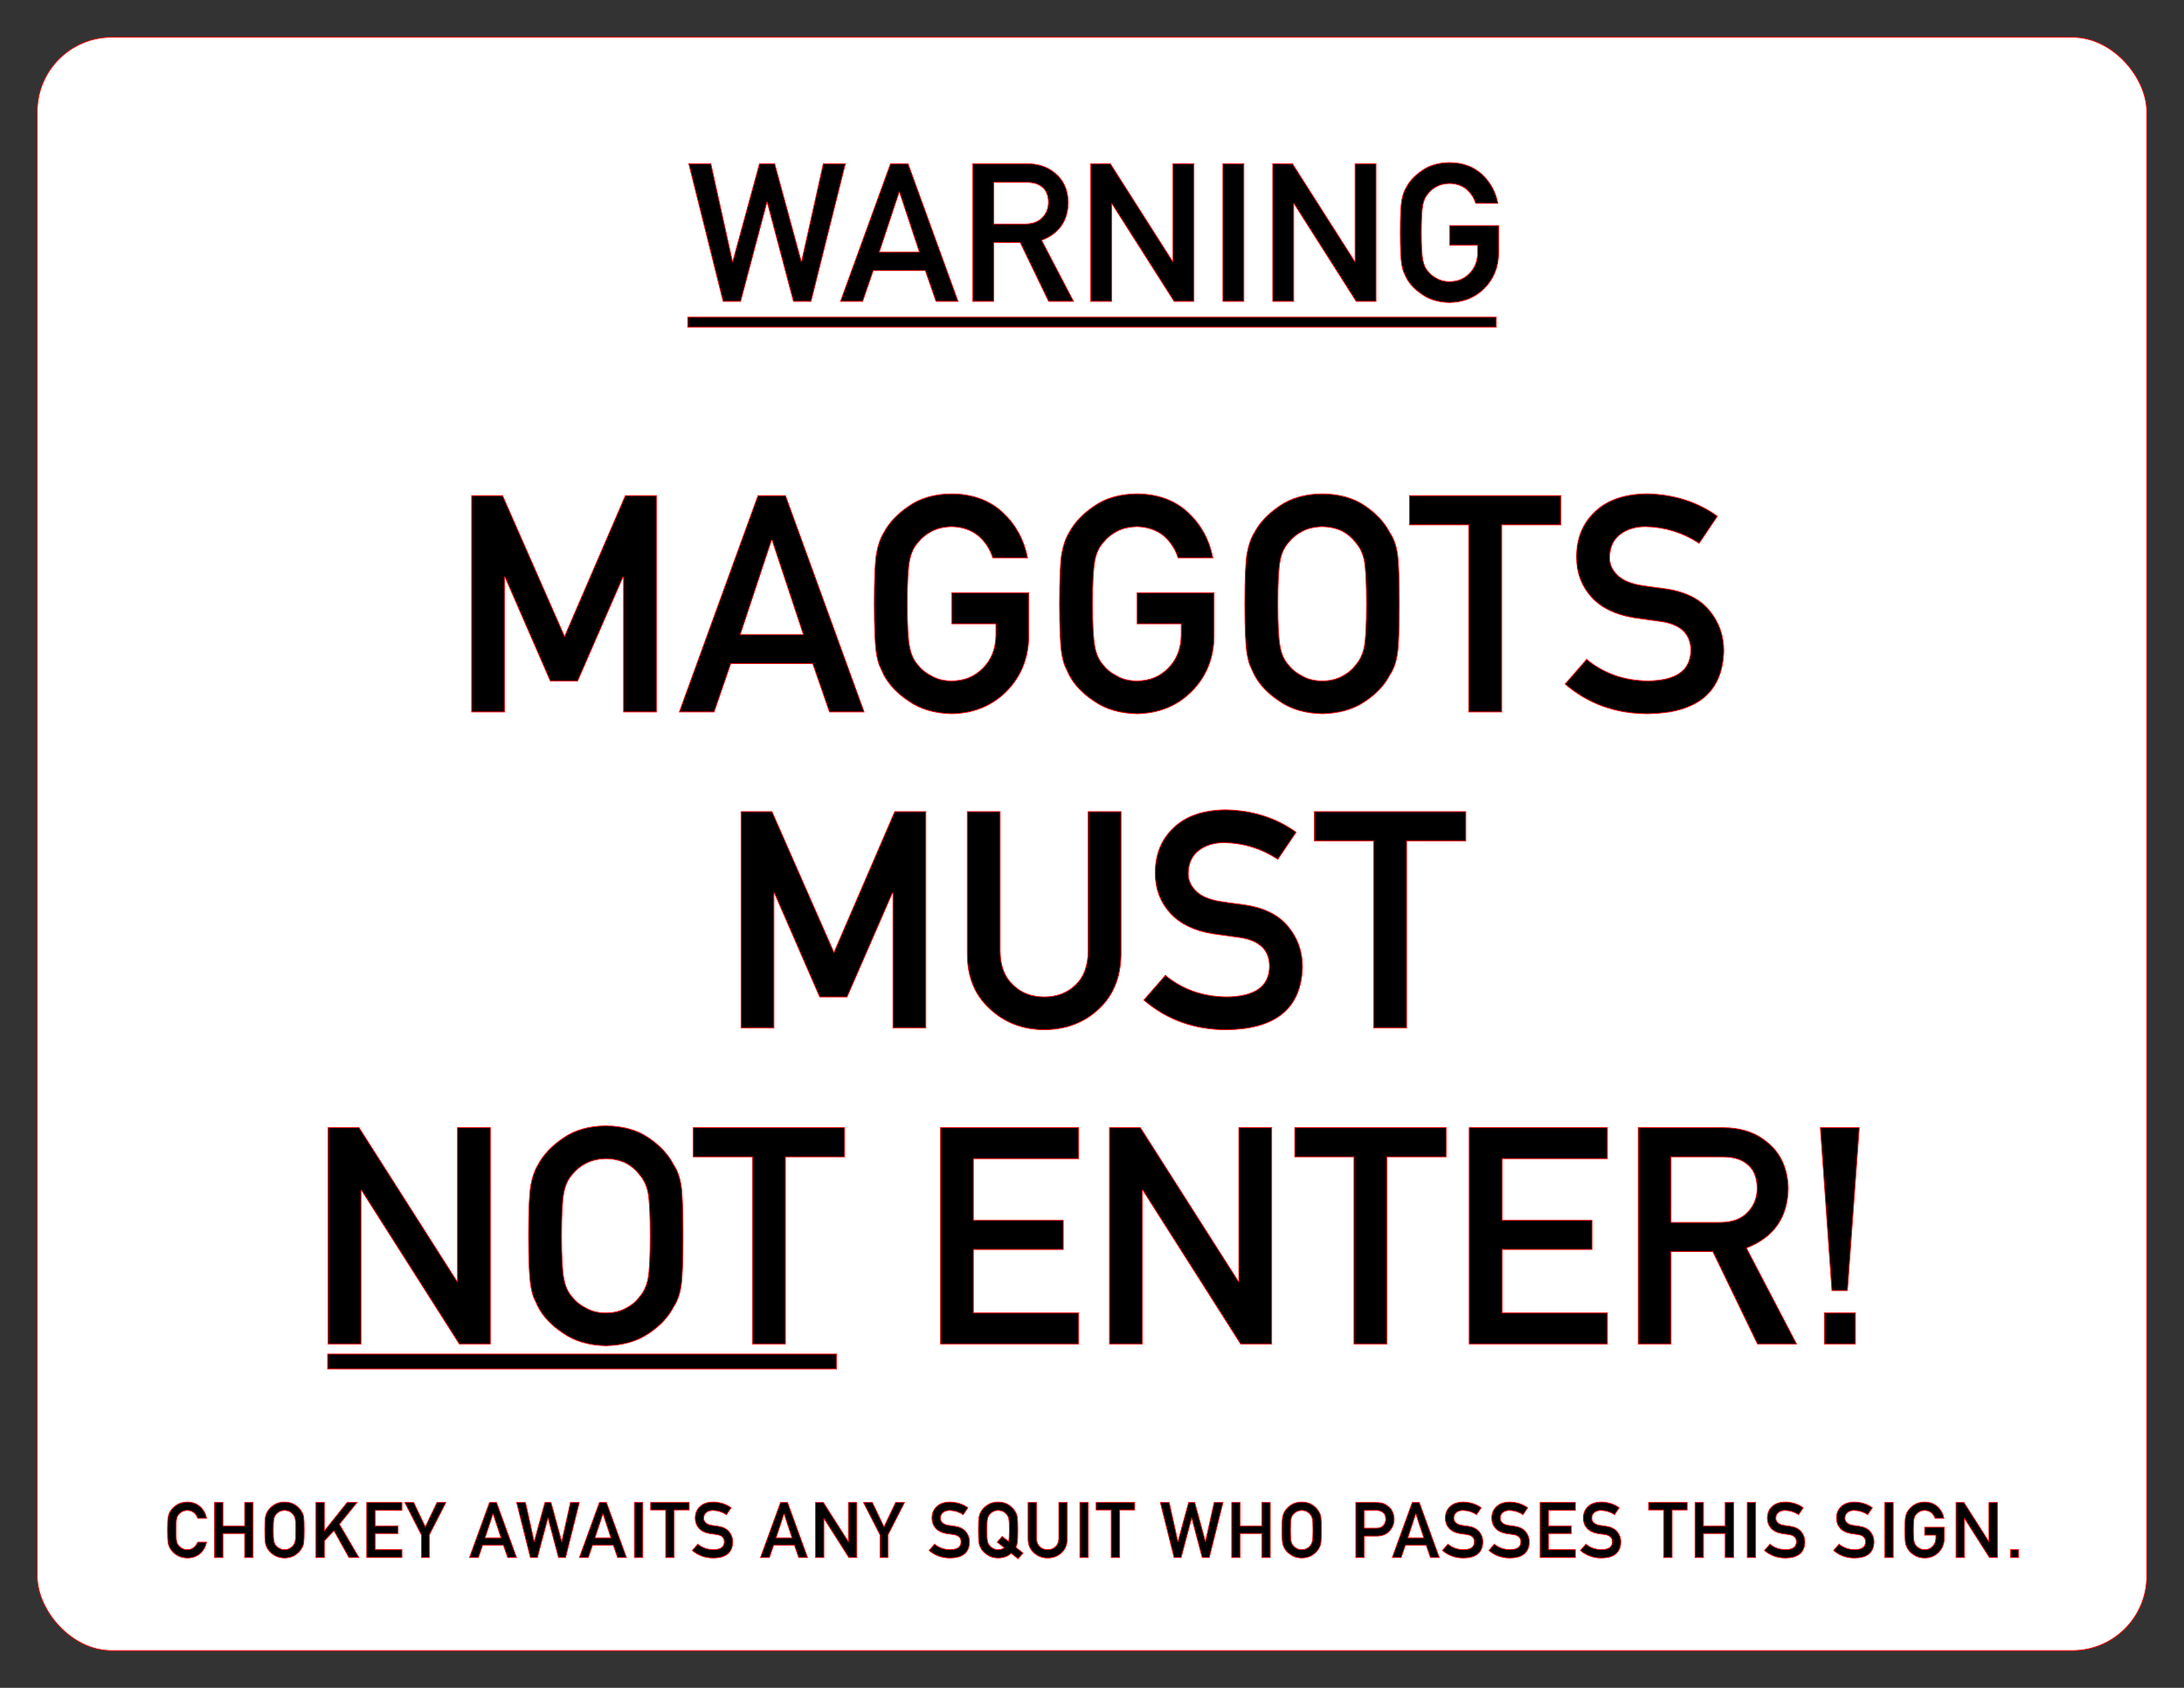 <?xml version="1.0" encoding="UTF-8" standalone="no"?>
<!-- Created with Inkscape (http://www.inkscape.org/) -->

<svg
   width="11in"
   height="8.5in"
   viewBox="0 0 279.4 215.9"
   version="1.1"
   id="svg5"
   xml:space="preserve"
   inkscape:version="1.2.2 (b0a84865, 2022-12-01)"
   sodipodi:docname="maggots-must-not-enter-k40.svg"
   xmlns:inkscape="http://www.inkscape.org/namespaces/inkscape"
   xmlns:sodipodi="http://sodipodi.sourceforge.net/DTD/sodipodi-0.dtd"
   xmlns="http://www.w3.org/2000/svg"
   xmlns:svg="http://www.w3.org/2000/svg"><rect x="0" y="0" width="279.4" height="215.9" fill="#333333" stroke="none"/><sodipodi:namedview
     id="namedview7"
     pagecolor="#505050"
     bordercolor="#ffffff"
     borderopacity="1"
     inkscape:showpageshadow="0"
     inkscape:pageopacity="0"
     inkscape:pagecheckerboard="1"
     inkscape:deskcolor="#505050"
     inkscape:document-units="in"
     showgrid="false"
     inkscape:zoom="0.93678536"
     inkscape:cx="462.75275"
     inkscape:cy="211.89486"
     inkscape:window-width="1440"
     inkscape:window-height="773"
     inkscape:window-x="0"
     inkscape:window-y="25"
     inkscape:window-maximized="0"
     inkscape:current-layer="layer2"
     showguides="false"><sodipodi:guide
       position="0,215.9"
       orientation="0,1056"
       id="guide3235"
       inkscape:locked="false" /><sodipodi:guide
       position="279.4,215.9"
       orientation="816,0"
       id="guide3237"
       inkscape:locked="false" /><sodipodi:guide
       position="279.4,0"
       orientation="0,-1056"
       id="guide3239"
       inkscape:locked="false" /><sodipodi:guide
       position="0,0"
       orientation="-816,0"
       id="guide3241"
       inkscape:locked="false" /><sodipodi:guide
       position="4.763,211.137"
       orientation="0,1"
       id="guide852"
       inkscape:locked="false"
       inkscape:label=""
       inkscape:color="rgb(0,134,229)" /><sodipodi:guide
       position="4.763,211.137"
       orientation="1,0"
       id="guide856"
       inkscape:locked="false" /><sodipodi:guide
       position="274.637,4.763"
       orientation="-1,0"
       id="guide858"
       inkscape:locked="false"
       inkscape:label=""
       inkscape:color="rgb(0,134,229)" /><sodipodi:guide
       position="274.637,4.763"
       orientation="0,-1"
       id="guide860"
       inkscape:locked="false" /></sodipodi:namedview><defs
     id="defs2"><rect
       x="18"
       y="18"
       width="1020"
       height="157.229"
       id="rect4891" /><rect
       x="18"
       y="183.507"
       width="1020"
       height="509.13"
       id="rect4824" /><rect
       x="18"
       y="694.332"
       width="1020"
       height="84.9"
       id="rect3366" /></defs><g
     inkscape:groupmode="layer"
     id="layer2"
     inkscape:label="Background"><rect
       style="fill:#ffffff;fill-opacity:1;stroke:#ff0000;stroke-width:0.1;stroke-dasharray:none;stroke-opacity:1;paint-order:markers stroke fill"
       id="rect862"
       width="269.875"
       height="206.375"
       x="4.762"
       y="4.762"
       ry="9.525" /></g><g
     aria-label="CHOKEY AWAITS ANY SQUIT WHO PASSES THIS SIGN."
     transform="scale(0.265)"
     id="text3364"
     style="font-size:37.333px;line-height:2.5;text-align:center;letter-spacing:1px;word-spacing:1px;text-anchor:middle;white-space:pre;shape-inside:url(#rect3366);display:inline;fill:#000000;stroke:#ff0000;stroke-width:0.378;paint-order:markers stroke fill;stroke-opacity:1;stroke-dasharray:none;fill-opacity:1"
     inkscape:label="Bottom"><path
       d="m 95.47,744.393 q -1.677,3.628 -5.068,3.628 -1.422,0 -2.443,-0.602 -1.039,-0.51 -1.677,-1.331 -0.784,-0.857 -1.039,-2.242 -0.292,-1.385 -0.292,-5.305 0,-3.919 0.292,-5.341 0.255,-1.349 1.039,-2.206 0.638,-0.82 1.677,-1.367 1.021,-0.529 2.443,-0.565 1.932,0.036 3.281,1.112 1.294,1.13 1.786,2.734 h 4.266 q -0.638,-3.336 -3.062,-5.596 -2.424,-2.242 -6.271,-2.279 -3.135,0.036 -5.232,1.495 -2.133,1.44 -3.099,3.281 -0.602,0.966 -0.893,2.534 -0.273,1.568 -0.273,6.198 0,4.557 0.273,6.161 0.146,0.857 0.365,1.422 0.237,0.547 0.529,1.148 0.966,1.841 3.099,3.245 2.096,1.458 5.232,1.531 3.464,0 5.997,-1.969 2.461,-1.987 3.336,-5.688 z"
       style="font-weight:bold;font-family:'DIN Alternate';-inkscape-font-specification:'DIN Alternate Bold';fill:#000000;stroke:#ff0000;stroke-opacity:1;stroke-width:0.378;stroke-dasharray:none;fill-opacity:1"
       id="path5056" /><path
       d="m 118.127,751.83 h 4.029 v -26.578 h -4.029 v 11.393 h -10.518 v -11.393 h -4.029 v 26.578 h 4.029 v -11.612 h 10.518 z"
       style="font-weight:bold;font-family:'DIN Alternate';-inkscape-font-specification:'DIN Alternate Bold';fill:#000000;stroke:#ff0000;stroke-opacity:1;stroke-width:0.378;stroke-dasharray:none;fill-opacity:1"
       id="path5058" /><path
       d="m 127.858,738.541 q 0,4.557 0.273,6.161 0.146,0.857 0.365,1.422 0.237,0.547 0.529,1.148 0.966,1.841 3.099,3.245 2.096,1.458 5.232,1.531 3.172,-0.073 5.286,-1.531 2.096,-1.404 3.026,-3.245 0.674,-0.966 0.93,-2.57 0.237,-1.604 0.237,-6.161 0,-4.63 -0.237,-6.198 -0.255,-1.568 -0.93,-2.534 -0.93,-1.841 -3.026,-3.281 -2.115,-1.458 -5.286,-1.495 -3.135,0.036 -5.232,1.495 -2.133,1.44 -3.099,3.281 -0.602,0.966 -0.893,2.534 -0.273,1.568 -0.273,6.198 z m 4.047,0 q 0,-3.919 0.292,-5.341 0.255,-1.349 1.039,-2.206 0.638,-0.82 1.677,-1.367 1.021,-0.529 2.443,-0.565 1.44,0.036 2.497,0.565 1.003,0.547 1.604,1.367 0.784,0.857 1.076,2.206 0.273,1.422 0.273,5.341 0,3.919 -0.273,5.305 -0.292,1.385 -1.076,2.242 -0.602,0.82 -1.604,1.331 -1.057,0.602 -2.497,0.602 -1.422,0 -2.443,-0.602 -1.039,-0.51 -1.677,-1.331 -0.784,-0.857 -1.039,-2.242 -0.292,-1.385 -0.292,-5.305 z"
       style="font-weight:bold;font-family:'DIN Alternate';-inkscape-font-specification:'DIN Alternate Bold';fill:#000000;stroke:#ff0000;stroke-opacity:1;stroke-width:0.378;stroke-dasharray:none;fill-opacity:1"
       id="path5060" /><path
       d="m 152.538,751.83 h 4.029 v -8.094 l 4.667,-4.904 v 0 l 7.237,12.997 h 4.776 l -9.406,-16.096 8.513,-10.482 h -4.776 l -10.937,13.69 h -0.073 v -13.69 h -4.029 z"
       style="font-weight:bold;font-family:'DIN Alternate';-inkscape-font-specification:'DIN Alternate Bold';fill:#000000;stroke:#ff0000;stroke-opacity:1;stroke-width:0.378;stroke-dasharray:none;fill-opacity:1"
       id="path5062" /><path
       d="M 177.054,751.83 H 194.025 v -3.81 h -12.943 v -7.802 h 11.047 v -3.573 h -11.047 v -7.583 H 194.025 v -3.81 h -16.971 z"
       style="font-weight:bold;font-family:'DIN Alternate';-inkscape-font-specification:'DIN Alternate Bold';fill:#000000;stroke:#ff0000;stroke-opacity:1;stroke-width:0.378;stroke-dasharray:none;fill-opacity:1"
       id="path5064" /><path
       d="m 203.447,751.83 h 3.792 v -10.937 l 8.003,-15.641 h -4.266 l -5.633,11.794 v 0 l -5.633,-11.794 h -4.266 l 8.003,15.641 z"
       style="font-weight:bold;font-family:'DIN Alternate';-inkscape-font-specification:'DIN Alternate Bold';fill:#000000;stroke:#ff0000;stroke-opacity:1;stroke-width:0.378;stroke-dasharray:none;fill-opacity:1"
       id="path5066" /><path
       d="m 234.137,742.315 3.846,-11.612 h 0.073 l 3.846,11.612 z m 10.974,9.516 h 4.247 l -9.661,-26.578 h -3.372 l -9.661,26.578 h 4.266 l 2.042,-5.943 h 10.081 z"
       style="font-weight:bold;font-family:'DIN Alternate';-inkscape-font-specification:'DIN Alternate Bold';fill:#000000;stroke:#ff0000;stroke-opacity:1;stroke-width:0.378;stroke-dasharray:none;fill-opacity:1"
       id="path5068" /><path
       d="m 256.064,751.83 h 3.354 l 5.086,-19.159 h 0.073 l 5.068,19.159 h 3.372 l 6.635,-26.578 h -4.247 l -4.193,18.885 h -0.073 l -5.141,-18.885 h -2.917 l -5.159,18.885 h -0.073 l -4.174,-18.885 h -4.247 z"
       style="font-weight:bold;font-family:'DIN Alternate';-inkscape-font-specification:'DIN Alternate Bold';fill:#000000;stroke:#ff0000;stroke-opacity:1;stroke-width:0.378;stroke-dasharray:none;fill-opacity:1"
       id="path5070" /><path
       d="m 287.197,742.315 3.846,-11.612 h 0.073 l 3.846,11.612 z m 10.974,9.516 h 4.247 l -9.661,-26.578 h -3.372 l -9.661,26.578 h 4.266 l 2.042,-5.943 h 10.081 z"
       style="font-weight:bold;font-family:'DIN Alternate';-inkscape-font-specification:'DIN Alternate Bold';fill:#000000;stroke:#ff0000;stroke-opacity:1;stroke-width:0.378;stroke-dasharray:none;fill-opacity:1"
       id="path5072" /><path
       d="m 306.262,751.83 h 4.029 v -26.578 h -4.029 z"
       style="font-weight:bold;font-family:'DIN Alternate';-inkscape-font-specification:'DIN Alternate Bold';fill:#000000;stroke:#ff0000;stroke-opacity:1;stroke-width:0.378;stroke-dasharray:none;fill-opacity:1"
       id="path5074" /><path
       d="m 321.389,751.83 h 4.047 v -22.987 h 7.273 v -3.591 h -18.594 v 3.591 h 7.273 z"
       style="font-weight:bold;font-family:'DIN Alternate';-inkscape-font-specification:'DIN Alternate Bold';fill:#000000;stroke:#ff0000;stroke-opacity:1;stroke-width:0.378;stroke-dasharray:none;fill-opacity:1"
       id="path5076" /><path
       d="m 336.882,745.377 -2.643,3.026 q 4.247,3.646 10.154,3.646 9.133,-0.109 9.333,-7.729 0,-2.826 -1.768,-4.958 -1.786,-2.169 -5.523,-2.68 -1.896,-0.237 -2.99,-0.419 -1.969,-0.365 -2.862,-1.312 -0.893,-0.93 -0.893,-2.078 0.036,-1.914 1.331,-2.88 1.24,-0.93 3.099,-0.93 3.591,0.073 6.581,2.042 v 0 l 2.242,-3.318 q -3.664,-2.643 -8.622,-2.753 -4.12,0.036 -6.362,2.151 -2.315,2.133 -2.315,5.615 0,2.898 1.841,4.922 1.786,1.969 5.214,2.534 1.914,0.273 3.518,0.492 3.5,0.602 3.464,3.573 -0.073,3.628 -5.25,3.701 -4.375,-0.036 -7.547,-2.643 z"
       style="font-weight:bold;font-family:'DIN Alternate';-inkscape-font-specification:'DIN Alternate Bold';fill:#000000;stroke:#ff0000;stroke-opacity:1;stroke-width:0.378;stroke-dasharray:none;fill-opacity:1"
       id="path5078" /><path
       d="m 374.626,742.315 3.846,-11.612 h 0.073 l 3.846,11.612 z m 10.974,9.516 h 4.247 l -9.661,-26.578 h -3.372 l -9.661,26.578 h 4.266 l 2.042,-5.943 h 10.081 z"
       style="font-weight:bold;font-family:'DIN Alternate';-inkscape-font-specification:'DIN Alternate Bold';fill:#000000;stroke:#ff0000;stroke-opacity:1;stroke-width:0.378;stroke-dasharray:none;fill-opacity:1"
       id="path5080" /><path
       d="m 393.692,751.83 h 4.029 v -18.885 h 0.073 l 12.013,18.885 h 3.81 v -26.578 h -4.029 v 18.885 h -0.073 l -12.031,-18.885 h -3.792 z"
       style="font-weight:bold;font-family:'DIN Alternate';-inkscape-font-specification:'DIN Alternate Bold';fill:#000000;stroke:#ff0000;stroke-opacity:1;stroke-width:0.378;stroke-dasharray:none;fill-opacity:1"
       id="path5082" /><path
       d="m 424.861,751.83 h 3.792 v -10.937 l 8.003,-15.641 h -4.266 l -5.633,11.794 v 0 l -5.633,-11.794 h -4.266 l 8.003,15.641 z"
       style="font-weight:bold;font-family:'DIN Alternate';-inkscape-font-specification:'DIN Alternate Bold';fill:#000000;stroke:#ff0000;stroke-opacity:1;stroke-width:0.378;stroke-dasharray:none;fill-opacity:1"
       id="path5084" /><path
       d="m 451.176,745.377 -2.643,3.026 q 4.247,3.646 10.154,3.646 9.133,-0.109 9.333,-7.729 0,-2.826 -1.768,-4.958 -1.786,-2.169 -5.523,-2.68 -1.896,-0.237 -2.99,-0.419 -1.969,-0.365 -2.862,-1.312 -0.893,-0.93 -0.893,-2.078 0.036,-1.914 1.331,-2.88 1.24,-0.93 3.099,-0.93 3.591,0.073 6.581,2.042 v 0 l 2.242,-3.318 q -3.664,-2.643 -8.622,-2.753 -4.12,0.036 -6.362,2.151 -2.315,2.133 -2.315,5.615 0,2.898 1.841,4.922 1.786,1.969 5.214,2.534 1.914,0.273 3.518,0.492 3.5,0.602 3.464,3.573 -0.073,3.628 -5.25,3.701 -4.375,-0.036 -7.547,-2.643 z"
       style="font-weight:bold;font-family:'DIN Alternate';-inkscape-font-specification:'DIN Alternate Bold';fill:#000000;stroke:#ff0000;stroke-opacity:1;stroke-width:0.378;stroke-dasharray:none;fill-opacity:1"
       id="path5086" /><path
       d="m 484.824,747.091 q -1.112,0.93 -2.971,0.93 -1.422,0 -2.443,-0.602 -1.039,-0.51 -1.677,-1.331 -0.784,-0.857 -1.039,-2.242 -0.292,-1.385 -0.292,-5.305 0,-3.919 0.292,-5.341 0.255,-1.349 1.039,-2.206 0.638,-0.82 1.677,-1.367 1.021,-0.529 2.443,-0.565 1.44,0.036 2.497,0.565 1.003,0.547 1.604,1.367 0.784,0.857 1.076,2.206 0.273,1.422 0.273,5.341 0,4.211 -0.383,5.56 v 0 l -3.099,-2.461 v 0 l -2.388,2.753 z m 3.299,2.643 3.354,2.698 v 0 l 2.388,-2.771 -3.5,-2.789 q 0.547,-0.911 0.784,-2.552 0.182,-1.641 0.182,-5.779 0,-4.63 -0.237,-6.198 -0.255,-1.568 -0.93,-2.534 -0.93,-1.841 -3.026,-3.281 -2.115,-1.458 -5.286,-1.495 -3.135,0.036 -5.232,1.495 -2.133,1.44 -3.099,3.281 -0.602,0.966 -0.893,2.534 -0.273,1.568 -0.273,6.198 0,4.557 0.273,6.161 0.146,0.857 0.365,1.422 0.237,0.547 0.529,1.148 0.966,1.841 3.099,3.245 2.096,1.458 5.232,1.531 3.919,-0.073 6.271,-2.315 z"
       style="font-weight:bold;font-family:'DIN Alternate';-inkscape-font-specification:'DIN Alternate Bold';fill:#000000;stroke:#ff0000;stroke-opacity:1;stroke-width:0.378;stroke-dasharray:none;fill-opacity:1"
       id="path5088" /><path
       d="m 496.324,742.825 q 0.036,4.193 2.771,6.654 2.68,2.534 6.672,2.57 4.065,-0.036 6.727,-2.57 2.643,-2.461 2.716,-6.654 v -17.573 H 511.181 v 17.135 q -0.036,2.716 -1.531,4.138 -1.531,1.495 -3.883,1.495 -2.352,0 -3.846,-1.495 -1.531,-1.422 -1.568,-4.138 v -17.135 h -4.029 z"
       style="font-weight:bold;font-family:'DIN Alternate';-inkscape-font-specification:'DIN Alternate Bold';fill:#000000;stroke:#ff0000;stroke-opacity:1;stroke-width:0.378;stroke-dasharray:none;fill-opacity:1"
       id="path5090" /><path
       d="m 521.332,751.83 h 4.029 v -26.578 h -4.029 z"
       style="font-weight:bold;font-family:'DIN Alternate';-inkscape-font-specification:'DIN Alternate Bold';fill:#000000;stroke:#ff0000;stroke-opacity:1;stroke-width:0.378;stroke-dasharray:none;fill-opacity:1"
       id="path5092" /><path
       d="m 536.46,751.83 h 4.047 v -22.987 h 7.273 v -3.591 h -18.594 v 3.591 h 7.273 z"
       style="font-weight:bold;font-family:'DIN Alternate';-inkscape-font-specification:'DIN Alternate Bold';fill:#000000;stroke:#ff0000;stroke-opacity:1;stroke-width:0.378;stroke-dasharray:none;fill-opacity:1"
       id="path5094" /><path
       d="m 566.822,751.83 h 3.354 l 5.086,-19.159 h 0.073 l 5.068,19.159 h 3.372 l 6.635,-26.578 h -4.247 l -4.193,18.885 h -0.073 l -5.141,-18.885 h -2.917 l -5.159,18.885 h -0.073 l -4.174,-18.885 h -4.247 z"
       style="font-weight:bold;font-family:'DIN Alternate';-inkscape-font-specification:'DIN Alternate Bold';fill:#000000;stroke:#ff0000;stroke-opacity:1;stroke-width:0.378;stroke-dasharray:none;fill-opacity:1"
       id="path5096" /><path
       d="m 609.184,751.83 h 4.029 v -26.578 h -4.029 v 11.393 h -10.518 v -11.393 h -4.029 v 26.578 h 4.029 v -11.612 h 10.518 z"
       style="font-weight:bold;font-family:'DIN Alternate';-inkscape-font-specification:'DIN Alternate Bold';fill:#000000;stroke:#ff0000;stroke-opacity:1;stroke-width:0.378;stroke-dasharray:none;fill-opacity:1"
       id="path5098" /><path
       d="m 618.915,738.541 q 0,4.557 0.273,6.161 0.146,0.857 0.365,1.422 0.237,0.547 0.529,1.148 0.966,1.841 3.099,3.245 2.096,1.458 5.232,1.531 3.172,-0.073 5.286,-1.531 2.096,-1.404 3.026,-3.245 0.674,-0.966 0.93,-2.57 0.237,-1.604 0.237,-6.161 0,-4.63 -0.237,-6.198 -0.255,-1.568 -0.93,-2.534 -0.93,-1.841 -3.026,-3.281 -2.115,-1.458 -5.286,-1.495 -3.135,0.036 -5.232,1.495 -2.133,1.44 -3.099,3.281 -0.602,0.966 -0.893,2.534 -0.273,1.568 -0.273,6.198 z m 4.047,0 q 0,-3.919 0.292,-5.341 0.255,-1.349 1.039,-2.206 0.638,-0.82 1.677,-1.367 1.021,-0.529 2.443,-0.565 1.44,0.036 2.497,0.565 1.003,0.547 1.604,1.367 0.784,0.857 1.076,2.206 0.273,1.422 0.273,5.341 0,3.919 -0.273,5.305 -0.292,1.385 -1.076,2.242 -0.602,0.82 -1.604,1.331 -1.057,0.602 -2.497,0.602 -1.422,0 -2.443,-0.602 -1.039,-0.51 -1.677,-1.331 -0.784,-0.857 -1.039,-2.242 -0.292,-1.385 -0.292,-5.305 z"
       style="font-weight:bold;font-family:'DIN Alternate';-inkscape-font-specification:'DIN Alternate Bold';fill:#000000;stroke:#ff0000;stroke-opacity:1;stroke-width:0.378;stroke-dasharray:none;fill-opacity:1"
       id="path5100" /><path
       d="m 658.574,729.062 h 5.815 q 1.641,-0.036 2.88,0.747 0.82,0.474 1.276,1.294 0.438,0.911 0.438,2.242 0,1.604 -1.076,2.917 -1.13,1.349 -3.372,1.385 h -5.961 z m -4.029,22.768 h 4.029 v -10.372 h 6.125 q 4.102,-0.073 6.234,-2.625 2.078,-2.424 2.078,-5.378 0,-2.188 -0.82,-3.792 -0.784,-1.659 -2.042,-2.552 -1.495,-1.185 -2.953,-1.568 -1.458,-0.292 -3.026,-0.292 h -9.625 z"
       style="font-weight:bold;font-family:'DIN Alternate';-inkscape-font-specification:'DIN Alternate Bold';fill:#000000;stroke:#ff0000;stroke-opacity:1;stroke-width:0.378;stroke-dasharray:none;fill-opacity:1"
       id="path5102" /><path
       d="m 679.608,742.315 3.846,-11.612 h 0.073 l 3.846,11.612 z m 10.974,9.516 h 4.247 l -9.661,-26.578 h -3.372 l -9.661,26.578 h 4.266 l 2.042,-5.943 h 10.081 z"
       style="font-weight:bold;font-family:'DIN Alternate';-inkscape-font-specification:'DIN Alternate Bold';fill:#000000;stroke:#ff0000;stroke-opacity:1;stroke-width:0.378;stroke-dasharray:none;fill-opacity:1"
       id="path5104" /><path
       d="m 699.001,745.377 -2.643,3.026 q 4.247,3.646 10.154,3.646 9.133,-0.109 9.333,-7.729 0,-2.826 -1.768,-4.958 -1.786,-2.169 -5.523,-2.68 -1.896,-0.237 -2.99,-0.419 -1.969,-0.365 -2.862,-1.312 -0.893,-0.93 -0.893,-2.078 0.036,-1.914 1.331,-2.88 1.24,-0.93 3.099,-0.93 3.591,0.073 6.581,2.042 v 0 l 2.242,-3.318 q -3.664,-2.643 -8.622,-2.753 -4.12,0.036 -6.362,2.151 -2.315,2.133 -2.315,5.615 0,2.898 1.841,4.922 1.786,1.969 5.214,2.534 1.914,0.273 3.518,0.492 3.5,0.602 3.464,3.573 -0.073,3.628 -5.25,3.701 -4.375,-0.036 -7.547,-2.643 z"
       style="font-weight:bold;font-family:'DIN Alternate';-inkscape-font-specification:'DIN Alternate Bold';fill:#000000;stroke:#ff0000;stroke-opacity:1;stroke-width:0.378;stroke-dasharray:none;fill-opacity:1"
       id="path5106" /><path
       d="m 721.42,745.377 -2.643,3.026 q 4.247,3.646 10.154,3.646 9.133,-0.109 9.333,-7.729 0,-2.826 -1.768,-4.958 -1.786,-2.169 -5.523,-2.68 -1.896,-0.237 -2.99,-0.419 -1.969,-0.365 -2.862,-1.312 -0.893,-0.93 -0.893,-2.078 0.036,-1.914 1.331,-2.88 1.24,-0.93 3.099,-0.93 3.591,0.073 6.581,2.042 v 0 l 2.242,-3.318 q -3.664,-2.643 -8.622,-2.753 -4.12,0.036 -6.362,2.151 -2.315,2.133 -2.315,5.615 0,2.898 1.841,4.922 1.786,1.969 5.214,2.534 1.914,0.273 3.518,0.492 3.5,0.602 3.464,3.573 -0.073,3.628 -5.25,3.701 -4.375,-0.036 -7.547,-2.643 z"
       style="font-weight:bold;font-family:'DIN Alternate';-inkscape-font-specification:'DIN Alternate Bold';fill:#000000;stroke:#ff0000;stroke-opacity:1;stroke-width:0.378;stroke-dasharray:none;fill-opacity:1"
       id="path5108" /><path
       d="m 743.512,751.83 h 16.971 v -3.81 h -12.943 v -7.802 h 11.047 v -3.573 h -11.047 v -7.583 h 12.943 v -3.81 h -16.971 z"
       style="font-weight:bold;font-family:'DIN Alternate';-inkscape-font-specification:'DIN Alternate Bold';fill:#000000;stroke:#ff0000;stroke-opacity:1;stroke-width:0.378;stroke-dasharray:none;fill-opacity:1"
       id="path5110" /><path
       d="m 765.603,745.377 -2.643,3.026 q 4.247,3.646 10.154,3.646 9.133,-0.109 9.333,-7.729 0,-2.826 -1.768,-4.958 -1.786,-2.169 -5.523,-2.68 -1.896,-0.237 -2.99,-0.419 -1.969,-0.365 -2.862,-1.312 -0.893,-0.93 -0.893,-2.078 0.036,-1.914 1.331,-2.88 1.24,-0.93 3.099,-0.93 3.591,0.073 6.581,2.042 v 0 l 2.242,-3.318 q -3.664,-2.643 -8.622,-2.753 -4.12,0.036 -6.362,2.151 -2.315,2.133 -2.315,5.615 0,2.898 1.841,4.922 1.786,1.969 5.214,2.534 1.914,0.273 3.518,0.492 3.5,0.602 3.464,3.573 -0.073,3.628 -5.25,3.701 -4.375,-0.036 -7.547,-2.643 z"
       style="font-weight:bold;font-family:'DIN Alternate';-inkscape-font-specification:'DIN Alternate Bold';fill:#000000;stroke:#ff0000;stroke-opacity:1;stroke-width:0.378;stroke-dasharray:none;fill-opacity:1"
       id="path5112" /><path
       d="m 803.147,751.83 h 4.047 v -22.987 h 7.273 v -3.591 h -18.594 v 3.591 h 7.273 z"
       style="font-weight:bold;font-family:'DIN Alternate';-inkscape-font-specification:'DIN Alternate Bold';fill:#000000;stroke:#ff0000;stroke-opacity:1;stroke-width:0.378;stroke-dasharray:none;fill-opacity:1"
       id="path5114" /><path
       d="m 832.858,751.83 h 4.029 v -26.578 h -4.029 v 11.393 h -10.518 v -11.393 h -4.029 v 26.578 h 4.029 v -11.612 h 10.518 z"
       style="font-weight:bold;font-family:'DIN Alternate';-inkscape-font-specification:'DIN Alternate Bold';fill:#000000;stroke:#ff0000;stroke-opacity:1;stroke-width:0.378;stroke-dasharray:none;fill-opacity:1"
       id="path5116" /><path
       d="m 843.501,751.83 h 4.029 v -26.578 h -4.029 z"
       style="font-weight:bold;font-family:'DIN Alternate';-inkscape-font-specification:'DIN Alternate Bold';fill:#000000;stroke:#ff0000;stroke-opacity:1;stroke-width:0.378;stroke-dasharray:none;fill-opacity:1"
       id="path5118" /><path
       d="m 854.454,745.377 -2.643,3.026 q 4.247,3.646 10.154,3.646 9.133,-0.109 9.333,-7.729 0,-2.826 -1.768,-4.958 -1.786,-2.169 -5.523,-2.68 -1.896,-0.237 -2.99,-0.419 -1.969,-0.365 -2.862,-1.312 -0.893,-0.93 -0.893,-2.078 0.036,-1.914 1.331,-2.88 1.24,-0.93 3.099,-0.93 3.591,0.073 6.581,2.042 v 0 l 2.242,-3.318 q -3.664,-2.643 -8.622,-2.753 -4.12,0.036 -6.362,2.151 -2.315,2.133 -2.315,5.615 0,2.898 1.841,4.922 1.786,1.969 5.214,2.534 1.914,0.273 3.518,0.492 3.5,0.602 3.464,3.573 -0.073,3.628 -5.25,3.701 -4.375,-0.036 -7.547,-2.643 z"
       style="font-weight:bold;font-family:'DIN Alternate';-inkscape-font-specification:'DIN Alternate Bold';fill:#000000;stroke:#ff0000;stroke-opacity:1;stroke-width:0.378;stroke-dasharray:none;fill-opacity:1"
       id="path5120" /><path
       d="m 887.824,745.377 -2.643,3.026 q 4.247,3.646 10.154,3.646 9.133,-0.109 9.333,-7.729 0,-2.826 -1.768,-4.958 -1.786,-2.169 -5.523,-2.68 -1.896,-0.237 -2.99,-0.419 -1.969,-0.365 -2.862,-1.312 -0.893,-0.93 -0.893,-2.078 0.036,-1.914 1.331,-2.88 1.24,-0.93 3.099,-0.93 3.591,0.073 6.581,2.042 v 0 l 2.242,-3.318 q -3.664,-2.643 -8.622,-2.753 -4.12,0.036 -6.362,2.151 -2.315,2.133 -2.315,5.615 0,2.898 1.841,4.922 1.786,1.969 5.214,2.534 1.914,0.273 3.518,0.492 3.5,0.602 3.464,3.573 -0.073,3.628 -5.25,3.701 -4.375,-0.036 -7.547,-2.643 z"
       style="font-weight:bold;font-family:'DIN Alternate';-inkscape-font-specification:'DIN Alternate Bold';fill:#000000;stroke:#ff0000;stroke-opacity:1;stroke-width:0.378;stroke-dasharray:none;fill-opacity:1"
       id="path5122" /><path
       d="m 909.915,751.83 h 4.029 v -26.578 h -4.029 z"
       style="font-weight:bold;font-family:'DIN Alternate';-inkscape-font-specification:'DIN Alternate Bold';fill:#000000;stroke:#ff0000;stroke-opacity:1;stroke-width:0.378;stroke-dasharray:none;fill-opacity:1"
       id="path5124" /><path
       d="m 929.162,741.002 h 5.414 v 1.385 q -0.036,2.497 -1.568,4.029 -1.531,1.604 -3.883,1.604 -1.422,0 -2.443,-0.602 -1.039,-0.51 -1.677,-1.331 -0.784,-0.857 -1.039,-2.242 -0.292,-1.385 -0.292,-5.305 0,-3.919 0.292,-5.341 0.255,-1.349 1.039,-2.206 0.638,-0.82 1.677,-1.367 1.021,-0.529 2.443,-0.565 1.932,0.036 3.281,1.112 1.294,1.13 1.786,2.734 h 4.266 q -0.638,-3.336 -3.062,-5.596 -2.424,-2.242 -6.271,-2.279 -3.135,0.036 -5.232,1.495 -2.133,1.44 -3.099,3.281 -0.602,0.966 -0.893,2.534 -0.273,1.568 -0.273,6.198 0,4.557 0.273,6.161 0.146,0.857 0.365,1.422 0.237,0.547 0.529,1.148 0.966,1.841 3.099,3.245 2.096,1.458 5.232,1.531 4.065,-0.073 6.745,-2.753 2.661,-2.698 2.734,-6.69 v -5.414 h -9.443 z"
       style="font-weight:bold;font-family:'DIN Alternate';-inkscape-font-specification:'DIN Alternate Bold';fill:#000000;stroke:#ff0000;stroke-opacity:1;stroke-width:0.378;stroke-dasharray:none;fill-opacity:1"
       id="path5126" /><path
       d="m 944.308,751.83 h 4.029 v -18.885 h 0.073 l 12.013,18.885 h 3.81 v -26.578 h -4.029 v 18.885 h -0.073 l -12.031,-18.885 h -3.792 z"
       style="font-weight:bold;font-family:'DIN Alternate';-inkscape-font-specification:'DIN Alternate Bold';fill:#000000;stroke:#ff0000;stroke-opacity:1;stroke-width:0.378;stroke-dasharray:none;fill-opacity:1"
       id="path5128" /><path
       d="m 970.61,751.83 h 3.81 v -3.81 h -3.81 z"
       style="font-weight:bold;font-family:'DIN Alternate';-inkscape-font-specification:'DIN Alternate Bold';fill:#000000;stroke:#ff0000;stroke-opacity:1;stroke-width:0.378;stroke-dasharray:none;fill-opacity:1"
       id="path5130" /></g><rect
     style="fill:#000000;fill-opacity:1;stroke:#ff0000;stroke-width:0.1;stroke-dasharray:none;stroke-opacity:1;paint-order:markers stroke fill"
     id="rect4947"
     width="103.432"
     height="1.27"
     x="87.984"
     y="40.566"
     ry="0" /><rect
     style="fill:#000000;fill-opacity:1;stroke:#ff0000;stroke-width:0.1;stroke-dasharray:none;stroke-opacity:1;paint-order:markers stroke fill"
     id="rect4949"
     width="65.097"
     height="1.905"
     x="41.918"
     y="173.21" /><g
     aria-label="MAGGOTS MUST NOT ENTER!"
     transform="matrix(0.265,0,0,0.265,-0.199,10.952)"
     id="text4822"
     style="font-weight:bold;font-size:146.667px;line-height:1.04;font-family:'DIN Alternate';-inkscape-font-specification:'DIN Alternate Bold';text-align:center;text-anchor:middle;white-space:pre;shape-inside:url(#rect4824);display:inline;fill:#000000;stroke-width:0.378;paint-order:markers stroke fill;stroke:#ff0000;stroke-opacity:1;stroke-dasharray:none;fill-opacity:1"
     inkscape:label="Middle"><path
       d="m 228.471,302.327 h 15.827 v -65.098 h 0.286 l 21.843,50.13 h 13.177 l 21.843,-50.13 h 0.358 v 65.098 h 15.827 V 197.913 h -14.967 l -29.362,68.034 v 0 l -29.935,-68.034 h -14.896 z"
       id="path5015"
       style="fill:#000000;stroke:#ff0000;stroke-opacity:1;stroke-width:0.378;stroke-dasharray:none;fill-opacity:1" /><path
       d="m 358.094,264.944 15.111,-45.619 h 0.286 l 15.111,45.619 z m 43.112,37.383 h 16.686 L 379.937,197.913 H 366.688 L 328.732,302.327 h 16.758 l 8.021,-23.346 h 39.603 z"
       id="path5017"
       style="fill:#000000;stroke:#ff0000;stroke-opacity:1;stroke-width:0.378;stroke-dasharray:none;fill-opacity:1" /><path
       d="m 460.288,259.788 h 21.27 v 5.443 q -0.143,9.811 -6.159,15.827 -6.016,6.302 -15.254,6.302 -5.586,0 -9.596,-2.363 -4.082,-2.005 -6.589,-5.228 -3.079,-3.366 -4.082,-8.809 -1.146,-5.443 -1.146,-20.84 0,-15.397 1.146,-20.983 1.003,-5.299 4.082,-8.665 2.507,-3.223 6.589,-5.371 4.01,-2.077 9.596,-2.22 7.591,0.143 12.891,4.369 5.085,4.44 7.018,10.742 h 16.758 q -2.507,-13.105 -12.031,-21.986 -9.525,-8.809 -24.635,-8.952 -12.318,0.143 -20.553,5.872 -8.379,5.658 -12.175,12.891 -2.363,3.796 -3.509,9.954 -1.074,6.159 -1.074,24.349 0,17.904 1.074,24.206 0.573,3.366 1.432,5.586 0.931,2.148 2.077,4.512 3.796,7.233 12.175,12.747 8.236,5.729 20.553,6.016 15.97,-0.286 26.497,-10.814 10.456,-10.599 10.742,-26.283 v -21.27 h -37.096 z"
       id="path5019"
       style="fill:#000000;stroke:#ff0000;stroke-opacity:1;stroke-width:0.378;stroke-dasharray:none;fill-opacity:1" /><path
       d="m 549.735,259.788 h 21.27 v 5.443 q -0.143,9.811 -6.159,15.827 -6.016,6.302 -15.254,6.302 -5.586,0 -9.596,-2.363 -4.082,-2.005 -6.589,-5.228 -3.079,-3.366 -4.082,-8.809 -1.146,-5.443 -1.146,-20.84 0,-15.397 1.146,-20.983 1.003,-5.299 4.082,-8.665 2.507,-3.223 6.589,-5.371 4.01,-2.077 9.596,-2.22 7.591,0.143 12.891,4.369 5.085,4.44 7.018,10.742 h 16.758 q -2.507,-13.105 -12.031,-21.986 -9.525,-8.809 -24.635,-8.952 -12.318,0.143 -20.553,5.872 -8.379,5.658 -12.175,12.891 -2.363,3.796 -3.509,9.954 -1.074,6.159 -1.074,24.349 0,17.904 1.074,24.206 0.573,3.366 1.432,5.586 0.931,2.148 2.077,4.512 3.796,7.233 12.175,12.747 8.236,5.729 20.553,6.016 15.97,-0.286 26.497,-10.814 10.456,-10.599 10.742,-26.283 v -21.27 h -37.096 z"
       id="path5021"
       style="fill:#000000;stroke:#ff0000;stroke-opacity:1;stroke-width:0.378;stroke-dasharray:none;fill-opacity:1" /><path
       d="m 601.727,250.12 q 0,17.904 1.074,24.206 0.573,3.366 1.432,5.586 0.931,2.148 2.077,4.512 3.796,7.233 12.175,12.747 8.236,5.729 20.553,6.016 12.461,-0.286 20.768,-6.016 8.236,-5.514 11.888,-12.747 2.65,-3.796 3.652,-10.098 0.931,-6.302 0.931,-24.206 0,-18.19 -0.931,-24.349 -1.003,-6.159 -3.652,-9.954 -3.652,-7.233 -11.888,-12.891 -8.307,-5.729 -20.768,-5.872 -12.318,0.143 -20.553,5.872 -8.379,5.658 -12.175,12.891 -2.363,3.796 -3.509,9.954 -1.074,6.159 -1.074,24.349 z m 15.898,0 q 0,-15.397 1.146,-20.983 1.003,-5.299 4.082,-8.665 2.507,-3.223 6.589,-5.371 4.01,-2.077 9.596,-2.22 5.658,0.143 9.811,2.22 3.939,2.148 6.302,5.371 3.079,3.366 4.225,8.665 1.074,5.586 1.074,20.983 0,15.397 -1.074,20.84 -1.146,5.443 -4.225,8.809 -2.363,3.223 -6.302,5.228 -4.154,2.363 -9.811,2.363 -5.586,0 -9.596,-2.363 -4.082,-2.005 -6.589,-5.228 -3.079,-3.366 -4.082,-8.809 -1.146,-5.443 -1.146,-20.84 z"
       id="path5023"
       style="fill:#000000;stroke:#ff0000;stroke-opacity:1;stroke-width:0.378;stroke-dasharray:none;fill-opacity:1" /><path
       d="m 709.794,302.327 h 15.898 v -90.306 h 28.574 v -14.108 h -73.047 v 14.108 h 28.574 z"
       id="path5025"
       style="fill:#000000;stroke:#ff0000;stroke-opacity:1;stroke-width:0.378;stroke-dasharray:none;fill-opacity:1" /><path
       d="m 766.728,276.975 -10.384,11.888 q 16.686,14.323 39.889,14.323 35.879,-0.43 36.667,-30.365 0,-11.1 -6.947,-19.479 -7.018,-8.522 -21.699,-10.527 -7.448,-0.931 -11.745,-1.647 -7.734,-1.432 -11.244,-5.156 -3.509,-3.652 -3.509,-8.164 0.143,-7.52 5.228,-11.315 4.87,-3.652 12.175,-3.652 14.108,0.286 25.853,8.021 v 0 l 8.809,-13.034 q -14.395,-10.384 -33.874,-10.814 -16.185,0.143 -24.994,8.451 -9.095,8.379 -9.095,22.057 0,11.387 7.233,19.336 7.018,7.734 20.482,9.954 7.52,1.074 13.822,1.934 13.75,2.363 13.607,14.036 -0.286,14.251 -20.625,14.538 -17.188,-0.143 -29.649,-10.384 z"
       id="path5027"
       style="fill:#000000;stroke:#ff0000;stroke-opacity:1;stroke-width:0.378;stroke-dasharray:none;fill-opacity:1" /><path
       d="m 358.524,454.861 h 15.827 v -65.098 h 0.286 l 21.843,50.13 h 13.177 l 21.842,-50.13 h 0.358 v 65.098 h 15.827 V 350.446 h -14.967 l -29.362,68.034 v 0 l -29.935,-68.034 h -14.896 z"
       id="path5029"
       style="fill:#000000;stroke:#ff0000;stroke-opacity:1;stroke-width:0.378;stroke-dasharray:none;fill-opacity:1" /><path
       d="m 467.736,419.483 q 0.143,16.471 10.885,26.139 10.527,9.954 26.211,10.098 15.97,-0.143 26.426,-10.098 10.384,-9.668 10.671,-26.139 v -69.037 h -15.827 v 67.318 q -0.143,10.671 -6.016,16.257 -6.016,5.872 -15.254,5.872 -9.238,0 -15.111,-5.872 -6.016,-5.586 -6.159,-16.257 v -67.318 h -15.827 z"
       id="path5031"
       style="fill:#000000;stroke:#ff0000;stroke-opacity:1;stroke-width:0.378;stroke-dasharray:none;fill-opacity:1" /><path
       d="m 563.342,429.509 -10.384,11.888 q 16.686,14.323 39.889,14.323 35.879,-0.43 36.667,-30.365 0,-11.1 -6.947,-19.479 -7.018,-8.522 -21.699,-10.527 -7.448,-0.931 -11.745,-1.647 -7.734,-1.432 -11.244,-5.156 -3.509,-3.652 -3.509,-8.164 0.143,-7.52 5.228,-11.315 4.87,-3.652 12.175,-3.652 14.108,0.286 25.853,8.021 v 0 l 8.809,-13.034 q -14.395,-10.384 -33.874,-10.814 -16.185,0.143 -24.994,8.451 -9.095,8.379 -9.095,22.057 0,11.387 7.233,19.336 7.018,7.734 20.482,9.954 7.52,1.074 13.822,1.934 13.75,2.363 13.607,14.036 -0.286,14.251 -20.625,14.538 -17.188,-0.143 -29.649,-10.384 z"
       id="path5033"
       style="fill:#000000;stroke:#ff0000;stroke-opacity:1;stroke-width:0.378;stroke-dasharray:none;fill-opacity:1" /><path
       d="m 663.889,454.861 h 15.898 v -90.306 h 28.574 v -14.108 h -73.047 v 14.108 h 28.574 z"
       id="path5035"
       style="fill:#000000;stroke:#ff0000;stroke-opacity:1;stroke-width:0.378;stroke-dasharray:none;fill-opacity:1" /><path
       d="M 159.184,607.394 H 175.011 V 533.202 h 0.286 l 47.194,74.193 h 14.967 V 502.98 H 221.632 v 74.193 h -0.286 l -47.266,-74.193 h -14.896 z"
       id="path5037"
       style="fill:#000000;stroke:#ff0000;stroke-opacity:1;stroke-width:0.378;stroke-dasharray:none;fill-opacity:1" /><path
       d="m 255.936,555.187 q 0,17.904 1.074,24.206 0.573,3.366 1.432,5.586 0.931,2.148 2.077,4.512 3.796,7.233 12.175,12.747 8.236,5.729 20.553,6.016 12.461,-0.286 20.768,-6.016 8.236,-5.514 11.888,-12.747 2.65,-3.796 3.652,-10.098 0.931,-6.302 0.931,-24.206 0,-18.19 -0.931,-24.349 -1.003,-6.159 -3.652,-9.954 -3.652,-7.233 -11.888,-12.891 -8.307,-5.729 -20.768,-5.872 -12.318,0.143 -20.553,5.872 -8.379,5.658 -12.175,12.891 -2.363,3.796 -3.509,9.954 -1.074,6.159 -1.074,24.349 z m 15.898,0 q 0,-15.397 1.146,-20.983 1.003,-5.299 4.082,-8.665 2.507,-3.223 6.589,-5.371 4.01,-2.077 9.596,-2.22 5.658,0.143 9.811,2.22 3.939,2.148 6.302,5.371 3.079,3.366 4.225,8.665 1.074,5.586 1.074,20.983 0,15.397 -1.074,20.84 -1.146,5.443 -4.225,8.809 -2.363,3.223 -6.302,5.228 -4.154,2.363 -9.811,2.363 -5.586,0 -9.596,-2.363 -4.082,-2.005 -6.589,-5.228 -3.079,-3.366 -4.082,-8.809 -1.146,-5.443 -1.146,-20.84 z"
       id="path5039"
       style="fill:#000000;stroke:#ff0000;stroke-opacity:1;stroke-width:0.378;stroke-dasharray:none;fill-opacity:1" /><path
       d="m 364.002,607.394 h 15.898 v -90.306 h 28.574 v -14.108 h -73.047 v 14.108 h 28.574 z"
       id="path5041"
       style="fill:#000000;stroke:#ff0000;stroke-opacity:1;stroke-width:0.378;stroke-dasharray:none;fill-opacity:1" /><path
       d="m 454.81,607.394 h 66.673 V 592.427 h -50.846 v -30.651 h 43.399 v -14.036 h -43.399 v -29.792 h 50.846 v -14.967 h -66.673 z"
       id="path5043"
       style="fill:#000000;stroke:#ff0000;stroke-opacity:1;stroke-width:0.378;stroke-dasharray:none;fill-opacity:1" /><path
       d="m 536.379,607.394 h 15.827 V 533.202 h 0.286 l 47.194,74.193 h 14.967 V 502.98 h -15.827 v 74.193 h -0.286 l -47.266,-74.193 h -14.896 z"
       id="path5045"
       style="fill:#000000;stroke:#ff0000;stroke-opacity:1;stroke-width:0.378;stroke-dasharray:none;fill-opacity:1" /><path
       d="m 654.4,607.394 h 15.898 v -90.306 h 28.574 v -14.108 h -73.047 v 14.108 h 28.574 z"
       id="path5047"
       style="fill:#000000;stroke:#ff0000;stroke-opacity:1;stroke-width:0.378;stroke-dasharray:none;fill-opacity:1" /><path
       d="m 710.045,607.394 h 66.673 V 592.427 h -50.846 v -30.651 h 43.399 v -14.036 h -43.399 v -29.792 h 50.846 V 502.98 H 710.045 Z"
       id="path5049"
       style="fill:#000000;stroke:#ff0000;stroke-opacity:1;stroke-width:0.378;stroke-dasharray:none;fill-opacity:1" /><path
       d="m 807.441,517.088 h 24.779 q 7.591,0 11.602,3.223 5.085,3.652 5.228,11.816 0,6.803 -4.369,11.458 -4.44,5.013 -13.32,5.156 h -23.919 z m -15.827,90.306 h 15.827 v -44.616 h 20.195 l 21.556,44.616 h 18.835 l -24.206,-46.335 q 19.909,-7.663 20.195,-28.932 -0.43,-14.466 -10.384,-22.272 -8.236,-6.875 -21.27,-6.875 h -40.749 z"
       id="path5051"
       style="fill:#000000;stroke:#ff0000;stroke-opacity:1;stroke-width:0.378;stroke-dasharray:none;fill-opacity:1" /><path
       d="m 885.143,581.613 h 7.448 l 5.729,-78.633 h -18.763 z m -3.652,25.781 h 14.967 V 592.427 h -14.967 z"
       id="path5053"
       style="fill:#000000;stroke:#ff0000;stroke-opacity:1;stroke-width:0.378;stroke-dasharray:none;fill-opacity:1" /></g><g
     aria-label="WARNING"
     transform="matrix(0.265,0,0,0.265,0.488,14.237)"
     id="text4889"
     style="font-weight:bold;font-size:93.333px;font-family:'DIN Alternate';-inkscape-font-specification:'DIN Alternate Bold';text-align:center;text-anchor:middle;white-space:pre;fill:#000000;stroke-width:0.378;paint-order:markers stroke fill;stroke:#ff0000;stroke-opacity:1;stroke-dasharray:none;fill-opacity:1"
     inkscape:label="Top"><path
       d="m 347.281,91.745 h 8.385 l 12.715,-47.897 h 0.182 l 12.669,47.897 h 8.431 L 406.252,25.3 h -10.618 l -10.482,47.214 h -0.182 L 372.118,25.3 h -7.292 L 351.929,72.514 h -0.182 L 341.311,25.3 h -10.618 z"
       id="path4986"
       style="fill:#000000;stroke:#ff0000;stroke-opacity:1;stroke-width:0.378;stroke-dasharray:none;fill-opacity:1" /><path
       d="m 422.613,67.956 9.616,-29.03 h 0.182 l 9.616,29.03 z m 27.435,23.789 h 10.618 L 436.512,25.3 h -8.431 l -24.154,66.445 h 10.664 l 5.104,-14.857 h 25.202 z"
       id="path4988"
       style="fill:#000000;stroke:#ff0000;stroke-opacity:1;stroke-width:0.378;stroke-dasharray:none;fill-opacity:1" /><path
       d="m 477.847,34.278 h 15.768 q 4.831,0 7.383,2.051 3.236,2.324 3.327,7.52 0,4.329 -2.78,7.292 -2.826,3.19 -8.477,3.281 h -15.221 z m -10.072,57.467 h 10.072 V 63.353 h 12.852 l 13.717,28.392 H 516.402 L 500.998,62.26 q 12.669,-4.876 12.852,-18.411 -0.273,-9.206 -6.608,-14.173 -5.241,-4.375 -13.535,-4.375 h -25.931 z"
       id="path4990"
       style="fill:#000000;stroke:#ff0000;stroke-opacity:1;stroke-width:0.378;stroke-dasharray:none;fill-opacity:1" /><path
       d="m 524.696,91.745 h 10.072 V 44.532 h 0.182 l 30.033,47.214 h 9.525 V 25.3 h -10.072 v 47.214 h -0.182 L 534.175,25.3 h -9.479 z"
       id="path4992"
       style="fill:#000000;stroke:#ff0000;stroke-opacity:1;stroke-width:0.378;stroke-dasharray:none;fill-opacity:1" /><path
       d="M 588.544,91.745 H 598.615 V 25.3 h -10.072 z"
       id="path4994"
       style="fill:#000000;stroke:#ff0000;stroke-opacity:1;stroke-width:0.378;stroke-dasharray:none;fill-opacity:1" /><path
       d="M 612.606,91.745 H 622.678 V 44.532 h 0.182 l 30.033,47.214 h 9.525 V 25.3 h -10.072 v 47.214 h -0.182 L 622.085,25.3 h -9.479 z"
       id="path4996"
       style="fill:#000000;stroke:#ff0000;stroke-opacity:1;stroke-width:0.378;stroke-dasharray:none;fill-opacity:1" /><path
       d="m 698.01,64.675 h 13.535 v 3.464 q -0.091,6.243 -3.919,10.072 -3.828,4.01 -9.707,4.01 -3.555,0 -6.107,-1.504 -2.598,-1.276 -4.193,-3.327 -1.96,-2.142 -2.598,-5.605 -0.729,-3.464 -0.729,-13.262 0,-9.798 0.729,-13.353 0.638,-3.372 2.598,-5.514 1.595,-2.051 4.193,-3.418 2.552,-1.322 6.107,-1.413 4.831,0.091 8.203,2.78 3.236,2.826 4.466,6.836 h 10.664 q -1.595,-8.34 -7.656,-13.991 -6.061,-5.605 -15.677,-5.697 -7.839,0.091 -13.079,3.737 -5.332,3.6 -7.747,8.203 -1.504,2.415 -2.233,6.335 -0.684,3.919 -0.684,15.495 0,11.393 0.684,15.404 0.365,2.142 0.911,3.555 0.592,1.367 1.322,2.871 2.415,4.603 7.747,8.112 5.241,3.646 13.079,3.828 10.163,-0.182 16.862,-6.882 6.654,-6.745 6.836,-16.725 V 55.15 H 698.01 Z"
       id="path4998"
       style="fill:#000000;stroke:#ff0000;stroke-opacity:1;stroke-width:0.378;stroke-dasharray:none;fill-opacity:1" /></g></svg>
